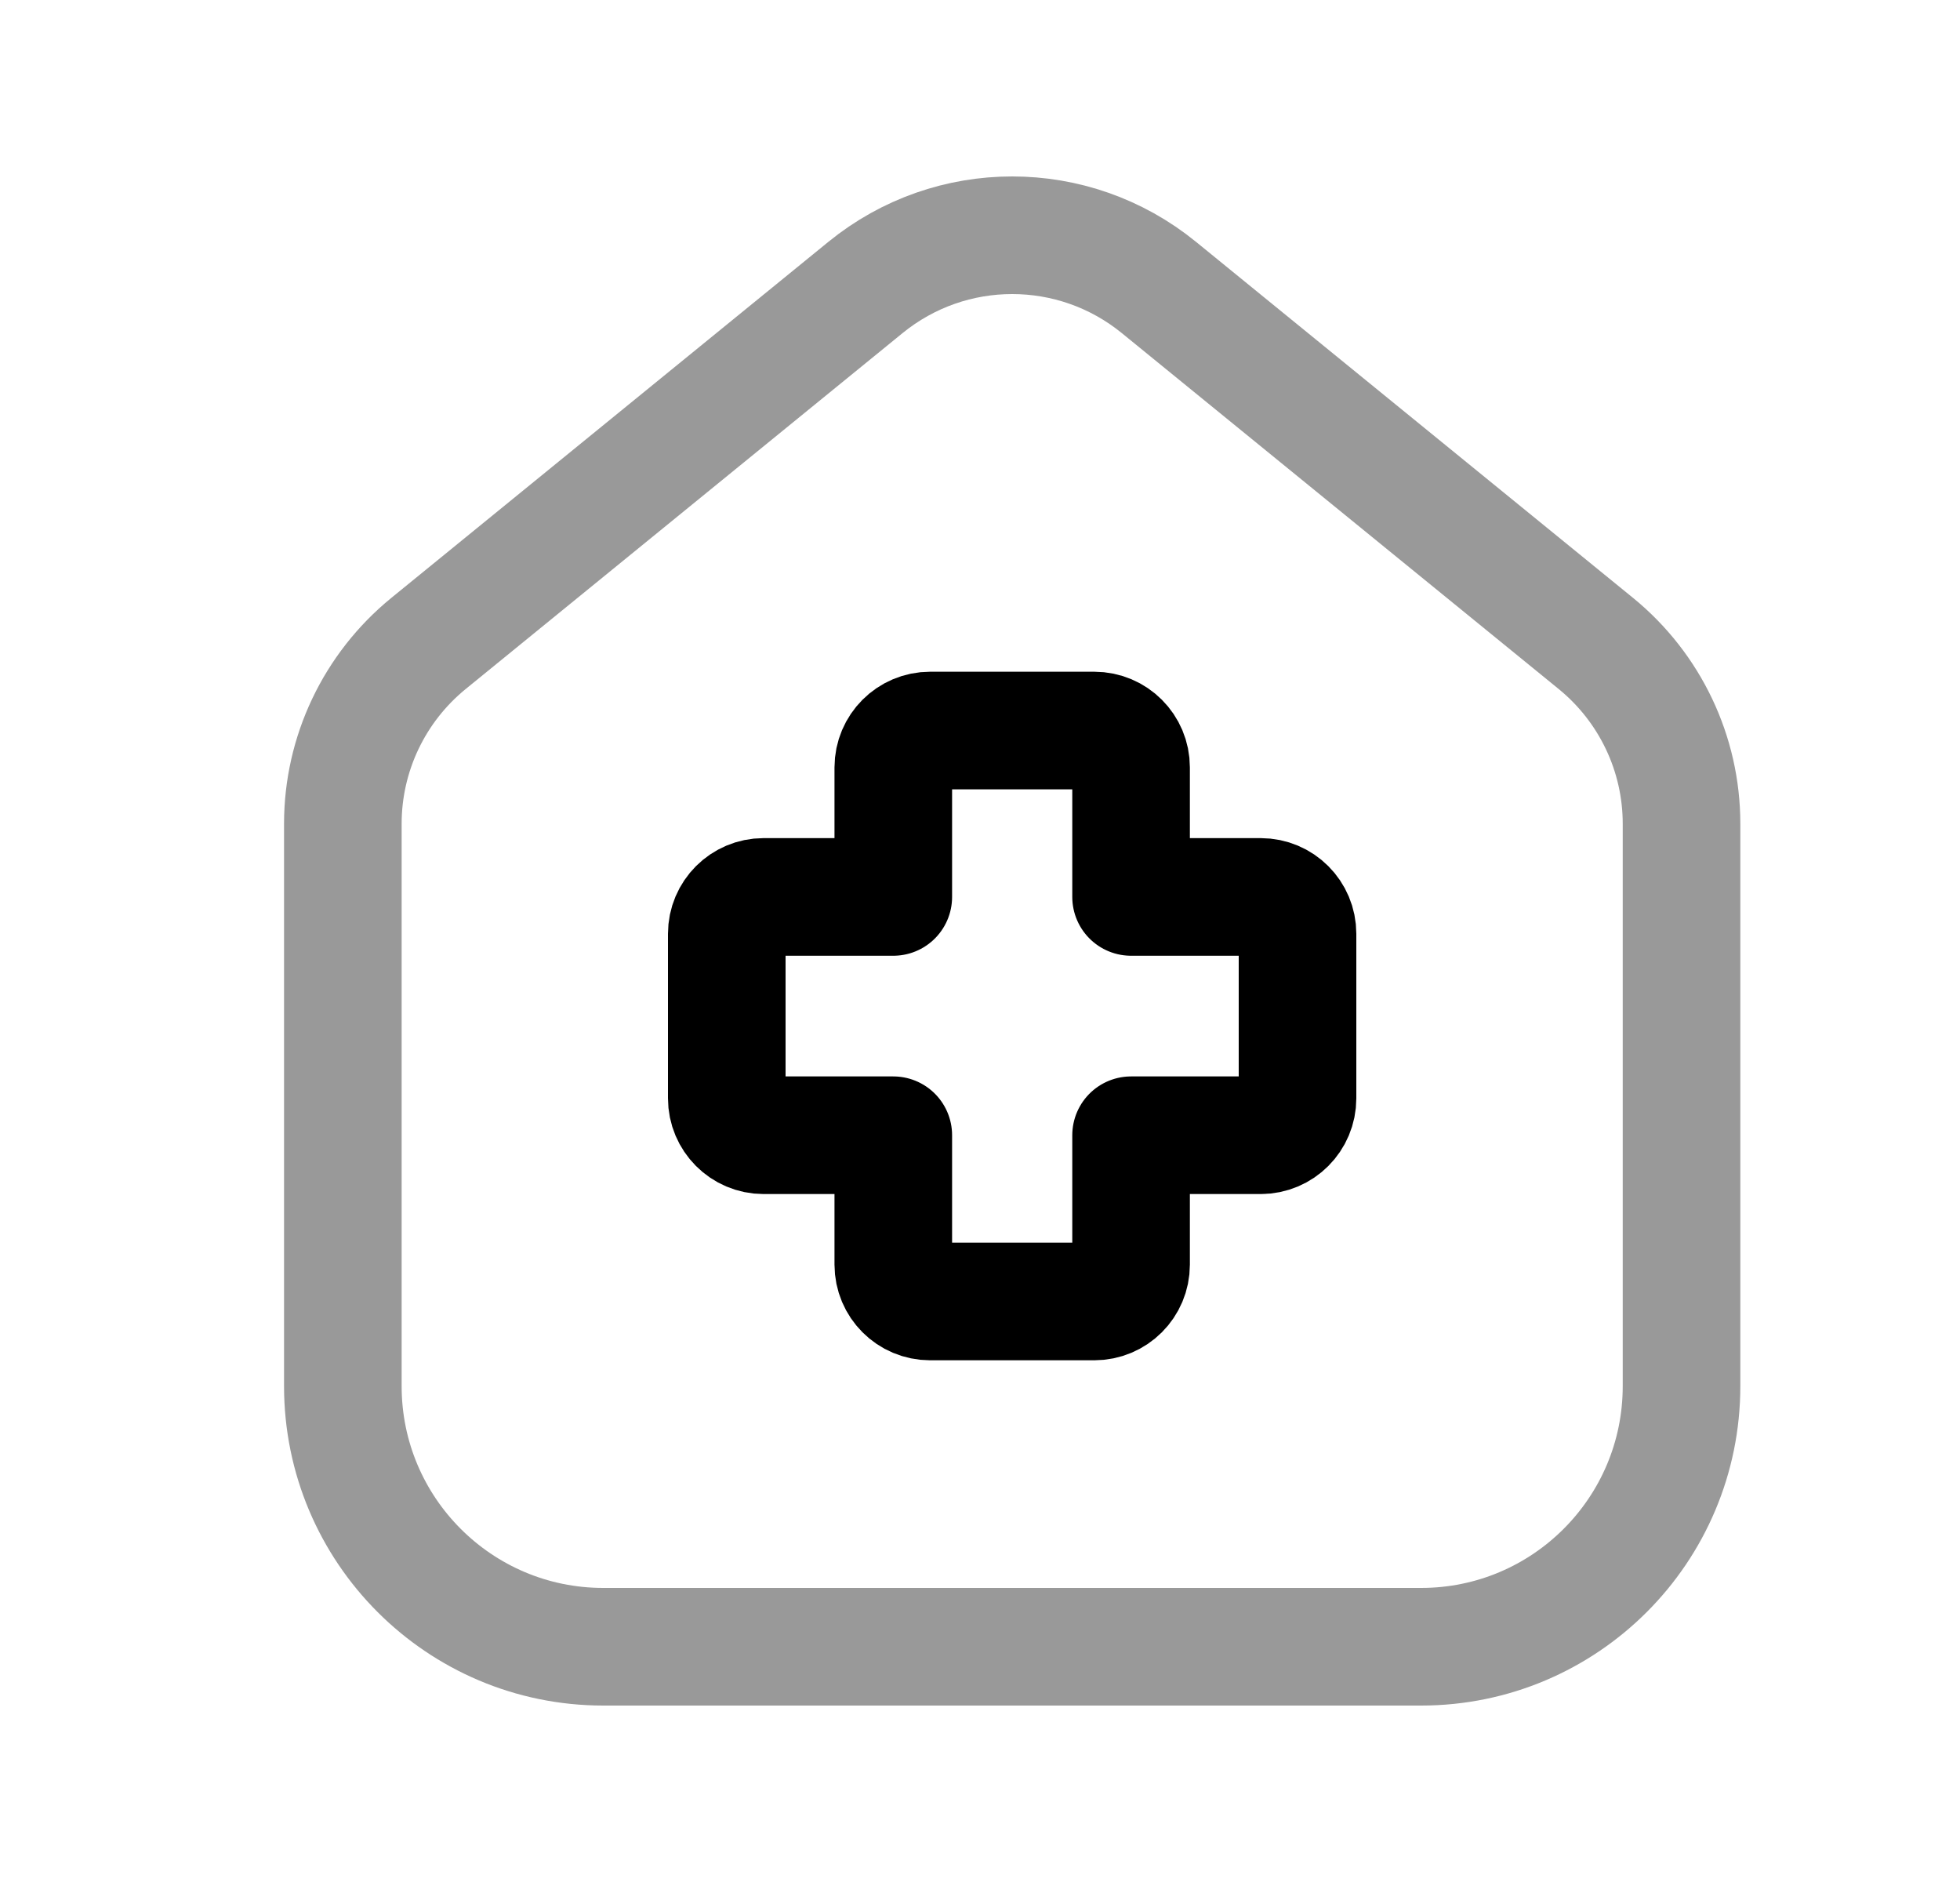<svg width="25" height="24" viewBox="0 0 25 24" fill="none" xmlns="http://www.w3.org/2000/svg">
<path opacity="0.4" d="M7.695 21H18.126C19.961 21 21.448 19.512 21.448 17.677V10.504C21.448 9.613 21.047 8.77 20.356 8.206L14.782 3.666C13.692 2.778 12.129 2.778 11.039 3.666L5.465 8.206C4.774 8.77 4.373 9.613 4.373 10.504V17.677C4.373 19.512 5.86 21 7.695 21Z" stroke="black" stroke-width="1.5" stroke-linecap="round" stroke-linejoin="round"/>
<path fill-rule="evenodd" clip-rule="evenodd" d="M13.957 16.597H11.864C11.604 16.597 11.394 16.387 11.394 16.127V14.477H9.739C9.481 14.477 9.27 14.266 9.27 14.006V11.908C9.27 11.648 9.481 11.438 9.739 11.438H11.394V9.786C11.394 9.527 11.604 9.316 11.864 9.316H13.957C14.217 9.316 14.427 9.527 14.427 9.786V11.438H16.08C16.34 11.438 16.55 11.648 16.55 11.908V14.006C16.55 14.266 16.34 14.477 16.08 14.477H14.427V16.127C14.427 16.387 14.217 16.597 13.957 16.597Z" stroke="black" stroke-width="1.5" stroke-linecap="round" stroke-linejoin="round"/>
</svg>